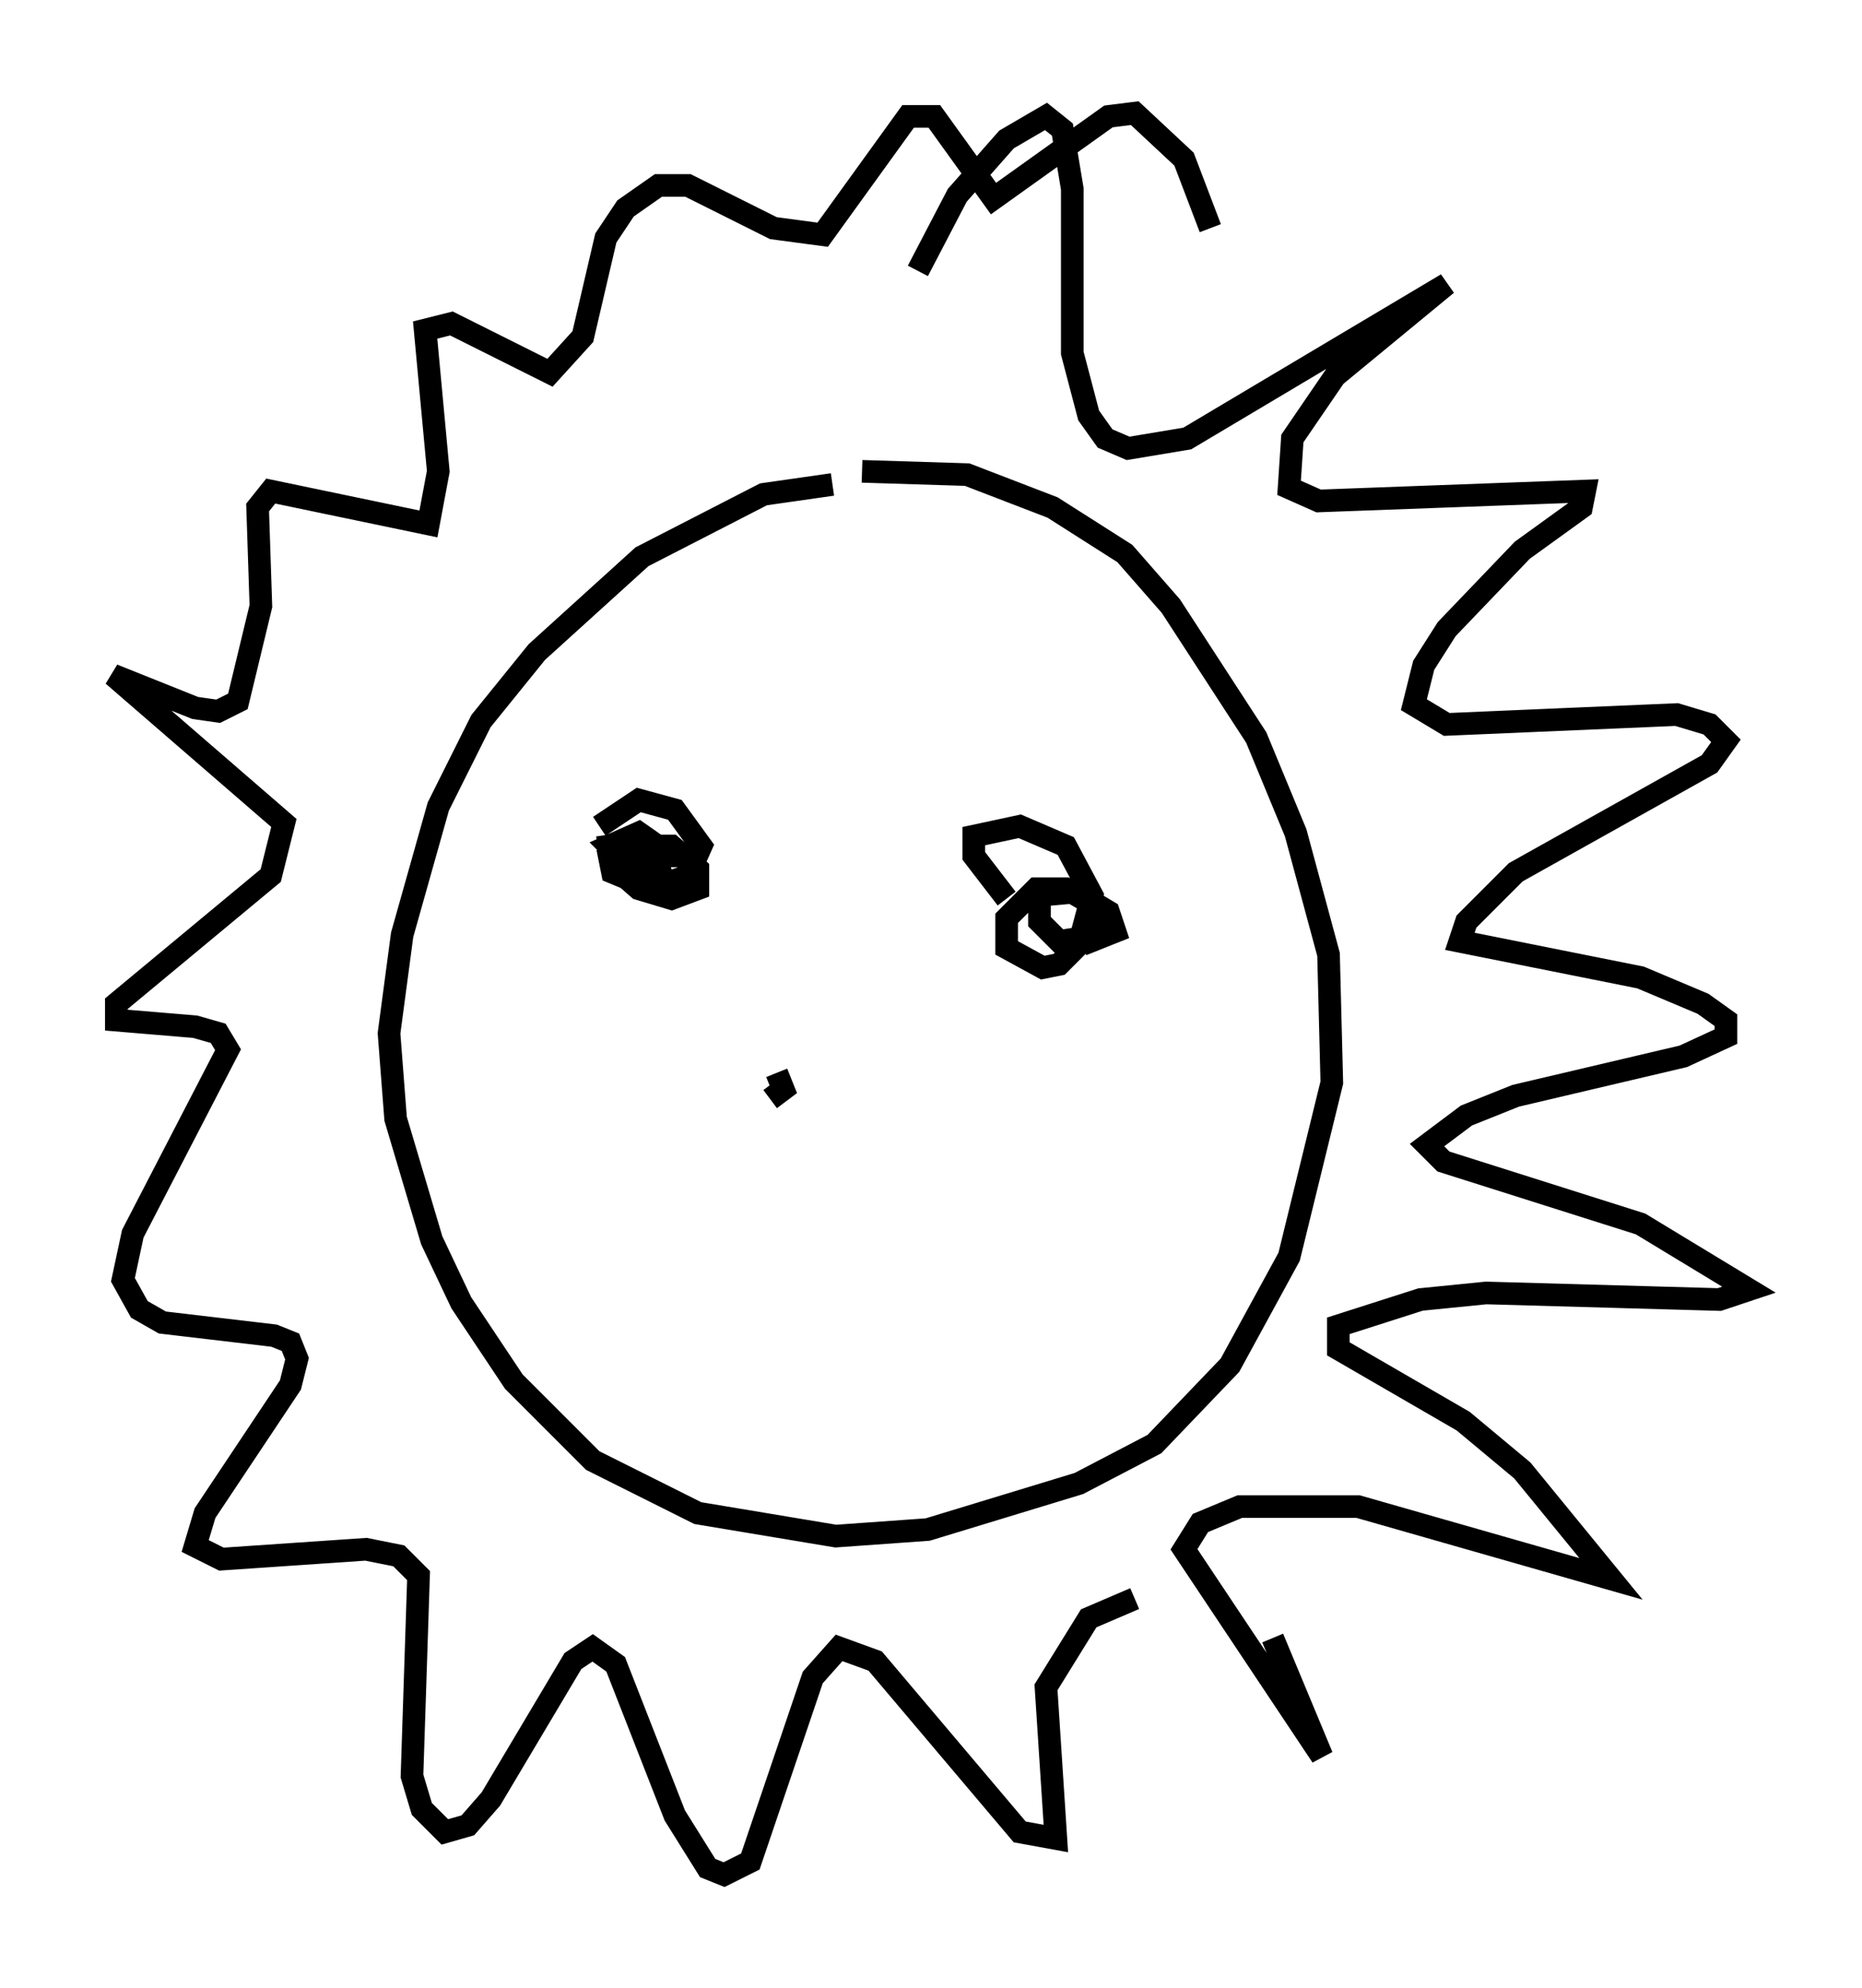 <?xml version="1.0" encoding="utf-8" ?>
<svg baseProfile="full" height="87.855" version="1.1" width="82.335" xmlns="http://www.w3.org/2000/svg" xmlns:ev="http://www.w3.org/2001/xml-events" xmlns:xlink="http://www.w3.org/1999/xlink"><defs /><rect fill="white" height="87.855" width="82.335" x="0" y="0" /><path d="M40.877, 21.704 m-4.067, -0.291 l-3.05, 0.436 -5.374, 2.76 l-4.648, 4.212 -2.469, 3.05 l-1.888, 3.777 -1.598, 5.665 l-0.581, 4.358 0.291, 3.777 l1.598, 5.374 1.307, 2.76 l2.324, 3.486 3.486, 3.486 l4.648, 2.324 6.101, 1.017 l4.067, -0.291 6.682, -2.034 l3.341, -1.743 3.341, -3.486 l2.615, -4.793 1.888, -7.698 l-0.145, -5.665 -1.453, -5.374 l-1.743, -4.212 -3.777, -5.81 l-2.034, -2.324 -3.196, -2.034 l-3.777, -1.453 -4.648, -0.145 m2.469, -8.86 l1.743, -3.341 2.179, -2.469 l1.743, -1.017 0.726, 0.581 l0.436, 2.615 0.0, 7.263 l0.726, 2.76 0.726, 1.017 l1.017, 0.436 2.615, -0.436 l11.475, -6.827 -4.939, 4.067 l-1.888, 2.76 -0.145, 2.179 l1.307, 0.581 11.765, -0.436 l-0.145, 0.726 -2.615, 1.888 l-3.341, 3.486 -1.017, 1.598 l-0.436, 1.743 1.453, 0.872 l10.168, -0.436 1.453, 0.436 l0.726, 0.726 -0.726, 1.017 l-8.57, 4.793 -2.179, 2.179 l-0.291, 0.872 7.989, 1.598 l2.76, 1.162 1.017, 0.726 l0.0, 0.726 -1.888, 0.872 l-7.408, 1.743 -2.179, 0.872 l-1.743, 1.307 0.726, 0.726 l8.715, 2.76 4.793, 2.905 l-1.307, 0.436 -10.313, -0.291 l-2.905, 0.291 -3.631, 1.162 l0.0, 1.017 5.52, 3.196 l2.615, 2.179 3.922, 4.793 l-11.184, -3.196 -5.229, 0.0 l-1.743, 0.726 -0.726, 1.162 l6.101, 9.151 -2.179, -5.229 m-6.101, -1.743 l-2.034, 0.872 -1.888, 3.05 l0.436, 6.682 -1.598, -0.291 l-6.391, -7.553 -1.598, -0.581 l-1.162, 1.307 -2.76, 8.134 l-1.162, 0.581 -0.726, -0.291 l-1.453, -2.324 -2.615, -6.682 l-1.017, -0.726 -0.872, 0.581 l-3.631, 6.101 -1.017, 1.162 l-1.017, 0.291 -1.017, -1.017 l-0.436, -1.453 0.291, -8.86 l-0.872, -0.872 -1.453, -0.291 l-6.391, 0.436 -1.162, -0.581 l0.436, -1.453 3.777, -5.665 l0.291, -1.162 -0.291, -0.726 l-0.726, -0.291 -4.939, -0.581 l-1.017, -0.581 -0.726, -1.307 l0.436, -2.034 4.212, -8.134 l-0.436, -0.726 -1.017, -0.291 l-3.486, -0.291 0.0, -0.726 l6.827, -5.665 0.581, -2.324 l-7.553, -6.536 3.631, 1.453 l1.017, 0.145 0.872, -0.436 l1.017, -4.212 -0.145, -4.358 l0.581, -0.726 6.972, 1.453 l0.436, -2.324 -0.581, -6.246 l1.162, -0.291 4.358, 2.179 l1.453, -1.598 1.017, -4.358 l0.872, -1.307 1.453, -1.017 l1.307, 0.0 3.777, 1.888 l2.179, 0.291 3.777, -5.229 l1.162, 0.0 2.615, 3.631 l5.084, -3.631 1.162, -0.145 l2.179, 2.034 1.162, 3.05 m-27.017, 26.436 l1.743, -1.162 1.598, 0.436 l1.162, 1.598 -0.581, 1.307 l-1.598, 0.581 -1.743, -0.726 l-0.145, -0.726 0.726, -0.436 l2.034, 0.0 1.162, 1.017 l0.0, 0.872 -1.162, 0.436 l-1.453, -0.436 -1.162, -1.017 l-0.145, -0.872 1.017, -0.145 l1.017, 0.581 0.291, 0.872 l-0.872, 0.145 -1.453, -1.453 l1.307, -0.581 1.453, 1.017 l-1.453, 0.0 m16.268, 1.888 l-1.453, -1.888 0.0, -0.872 l2.034, -0.436 2.034, 0.872 l1.162, 2.179 -0.581, 2.179 l-0.872, 0.872 -0.726, 0.145 l-1.598, -0.872 0.0, -1.307 l1.307, -1.307 1.307, 0.0 l1.743, 1.017 -0.145, 1.017 l-1.888, 0.291 -0.872, -0.872 l0.0, -1.162 1.598, -0.145 l1.453, 0.872 0.291, 0.872 l-1.453, 0.581 0.581, -0.436 m-14.089, 6.101 l0.291, 0.726 -0.581, 0.436 " fill="none" stroke="black" stroke-width="1" /></svg>